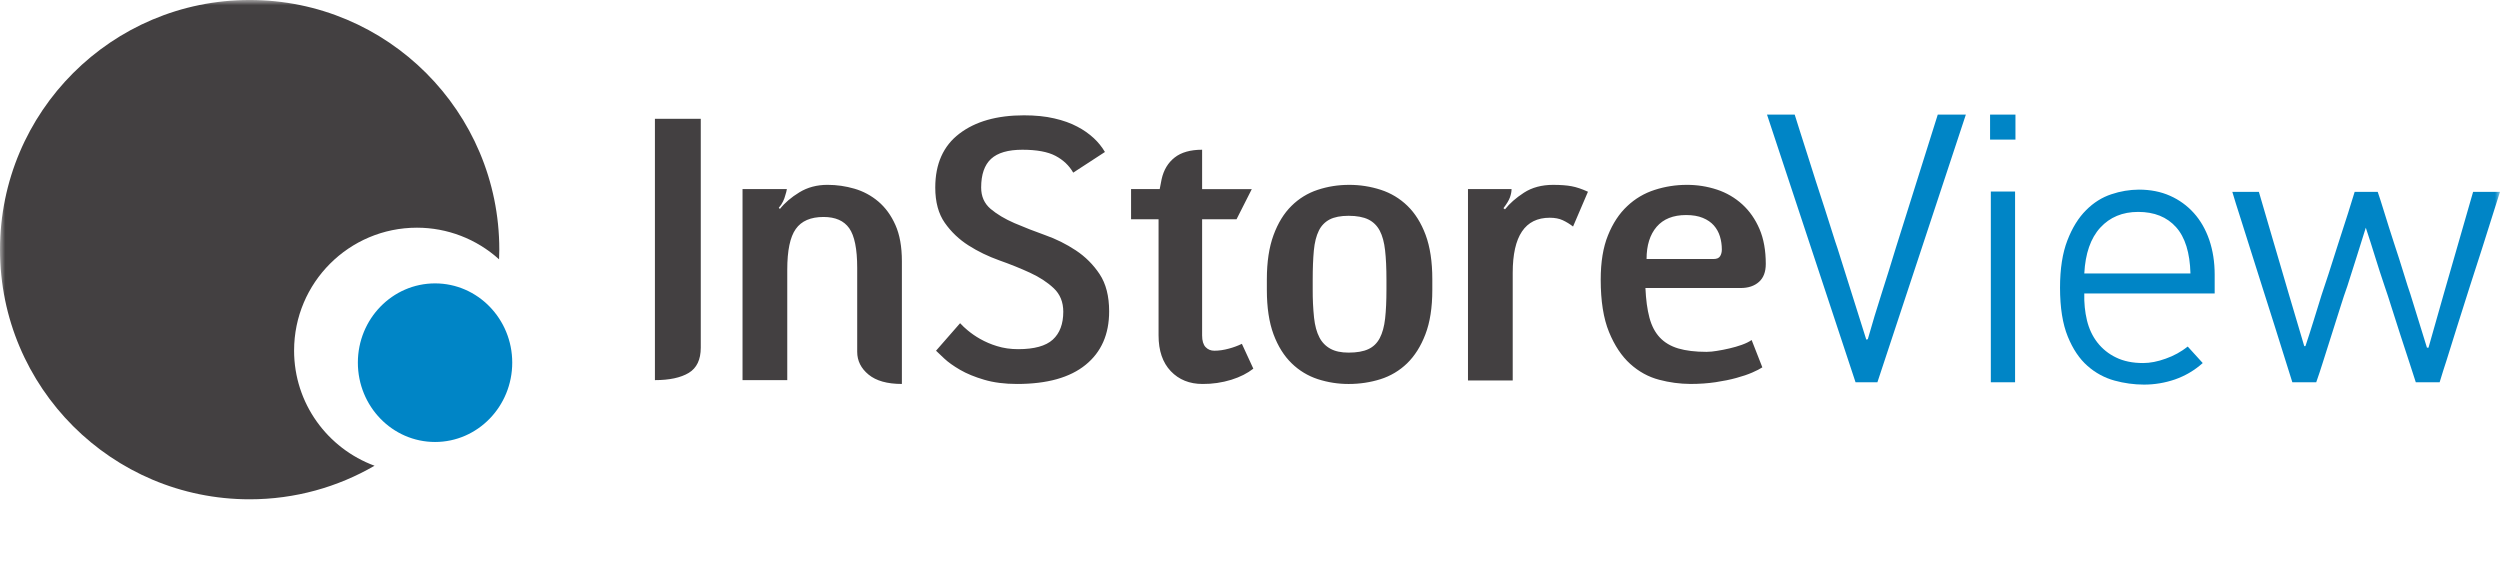 <svg width="240" height="54" viewBox="0 0 240 54" fill="none" xmlns="http://www.w3.org/2000/svg">
<path fill-rule="evenodd" clip-rule="evenodd" d="M41.767 42.43C37.67 42.43 34.355 39.016 34.355 34.811C34.355 30.616 37.67 27.205 41.767 27.205C45.855 27.205 49.175 30.616 49.175 34.811C49.175 39.016 45.855 42.43 41.767 42.43Z" fill="#0085C6"/>
<path fill-rule="evenodd" clip-rule="evenodd" d="M62.872 36.492C64.266 36.492 65.346 36.26 66.12 35.797C66.888 35.333 67.274 34.523 67.274 33.375V11.403H62.872V36.492ZM84.313 19.341C83.645 18.776 82.865 18.358 82.025 18.114C81.187 17.869 80.319 17.745 79.445 17.745C78.422 17.745 77.52 17.984 76.74 18.464C75.959 18.939 75.337 19.472 74.873 20.06L74.763 19.949C74.936 19.753 75.069 19.554 75.171 19.341C75.27 19.136 75.344 18.932 75.392 18.736C75.467 18.517 75.513 18.324 75.539 18.152H71.283V36.492H75.577V25.89C75.577 24.056 75.846 22.754 76.392 21.985C76.936 21.213 77.828 20.829 79.059 20.829C80.197 20.829 81.019 21.19 81.527 21.912C82.034 22.631 82.291 23.899 82.291 25.709V33.778C82.291 34.632 82.654 35.363 83.382 35.961C84.109 36.559 85.174 36.86 86.581 36.86V25.082C86.581 23.688 86.374 22.526 85.959 21.599C85.545 20.668 84.996 19.919 84.313 19.341ZM103.286 24.04C102.366 23.431 101.374 22.938 100.333 22.572C99.337 22.218 98.352 21.833 97.38 21.417C96.474 21.023 95.717 20.572 95.105 20.059C94.495 19.541 94.191 18.86 94.191 18.004C94.191 16.756 94.507 15.841 95.14 15.252C95.777 14.666 96.779 14.375 98.148 14.375C99.522 14.375 100.579 14.568 101.326 14.961C102.068 15.352 102.637 15.888 103.029 16.574L106.074 14.591C105.785 14.103 105.427 13.658 105.011 13.27C104.531 12.828 103.994 12.452 103.414 12.154C102.792 11.823 102.059 11.559 101.213 11.367C100.371 11.168 99.397 11.071 98.299 11.071C95.706 11.071 93.635 11.657 92.097 12.833C90.557 14.005 89.785 15.73 89.785 18.004C89.785 19.399 90.093 20.527 90.703 21.395C91.313 22.265 92.074 22.986 92.978 23.561C93.88 24.138 94.869 24.613 95.928 24.993C96.995 25.37 97.978 25.767 98.886 26.185C99.79 26.602 100.548 27.095 101.158 27.67C101.768 28.247 102.075 28.997 102.075 29.925C102.075 31.101 101.737 31.993 101.067 32.605C100.394 33.215 99.289 33.52 97.745 33.52C97.014 33.52 96.335 33.423 95.71 33.227C95.142 33.056 94.595 32.822 94.079 32.529C93.657 32.291 93.258 32.015 92.886 31.704C92.632 31.495 92.393 31.268 92.169 31.027L89.859 33.669C90.007 33.813 90.27 34.065 90.649 34.419C91.027 34.773 91.536 35.136 92.169 35.504C92.805 35.872 93.575 36.19 94.484 36.456C95.387 36.724 96.439 36.861 97.638 36.861C100.522 36.861 102.717 36.248 104.219 35.023C105.726 33.801 106.478 32.091 106.478 29.891C106.478 28.424 106.17 27.23 105.56 26.313C104.962 25.41 104.188 24.637 103.285 24.041L103.286 24.04ZM117.973 33.467C117.482 33.602 117.019 33.669 116.579 33.669C116.234 33.669 115.955 33.553 115.734 33.319C115.516 33.087 115.403 32.714 115.403 32.202V21.05H118.707L120.173 18.154H115.403V14.374C114.281 14.374 113.399 14.623 112.763 15.124C112.127 15.625 111.713 16.318 111.517 17.196L111.331 18.153H108.582V21.049H111.222V32.202C111.222 33.669 111.614 34.812 112.397 35.634C113.177 36.451 114.195 36.861 115.44 36.861C116.38 36.869 117.315 36.733 118.213 36.456C119.056 36.191 119.757 35.834 120.32 35.392L119.221 33.008C118.821 33.2 118.403 33.354 117.973 33.467ZM133.099 27.799C133.099 28.9 133.056 29.826 132.97 30.586C132.886 31.345 132.713 31.968 132.458 32.457C132.199 32.948 131.834 33.302 131.356 33.52C130.879 33.742 130.25 33.851 129.465 33.851C128.758 33.851 128.176 33.731 127.727 33.483C127.267 33.235 126.895 32.852 126.661 32.385C126.403 31.896 126.232 31.265 126.148 30.494C126.056 29.599 126.014 28.699 126.02 27.799V26.846C126.02 25.768 126.055 24.84 126.128 24.058C126.202 23.275 126.363 22.637 126.607 22.148C126.828 21.683 127.195 21.303 127.652 21.066C128.103 20.835 128.709 20.717 129.465 20.717C130.25 20.717 130.879 20.836 131.356 21.066C131.833 21.301 132.199 21.66 132.458 22.148C132.713 22.637 132.885 23.268 132.969 24.041C133.056 24.81 133.099 25.743 133.099 26.846V27.799ZM135.118 19.764C134.397 19.062 133.524 18.535 132.567 18.225C131.578 17.903 130.544 17.741 129.503 17.747C128.45 17.747 127.45 17.907 126.495 18.225C125.549 18.535 124.689 19.063 123.984 19.765C123.262 20.474 122.686 21.408 122.258 22.573C121.832 23.734 121.618 25.145 121.618 26.807V27.836C121.618 29.522 121.832 30.941 122.258 32.092C122.686 33.239 123.268 34.168 124.002 34.88C124.711 35.573 125.571 36.093 126.514 36.4C127.467 36.708 128.463 36.864 129.465 36.862C130.541 36.862 131.566 36.706 132.532 36.401C133.488 36.099 134.361 35.579 135.081 34.881C135.814 34.168 136.401 33.239 136.839 32.092C137.281 30.941 137.502 29.522 137.502 27.836V26.807C137.502 25.122 137.286 23.701 136.86 22.551C136.431 21.403 135.849 20.474 135.118 19.764ZM149.106 17.746C148.005 17.746 147.07 17.999 146.299 18.498C145.53 18.997 144.923 19.533 144.478 20.097L144.331 19.985C144.65 19.567 144.86 19.221 144.957 18.94C145.057 18.66 145.109 18.393 145.109 18.153H140.926V36.527H145.221V26.186C145.221 22.663 146.403 20.903 148.776 20.903C149.266 20.903 149.682 20.982 150.023 21.141C150.375 21.306 150.707 21.509 151.013 21.748L152.444 18.407C151.86 18.139 151.334 17.963 150.866 17.877C150.403 17.79 149.814 17.747 149.106 17.747V17.746ZM159.037 21.772C159.684 21.022 160.626 20.644 161.865 20.644C162.498 20.644 163.033 20.736 163.471 20.918C163.912 21.098 164.263 21.343 164.53 21.643C164.796 21.946 164.994 22.3 165.115 22.701C165.236 23.098 165.296 23.52 165.296 23.953C165.296 24.198 165.243 24.41 165.133 24.591C165.024 24.772 164.811 24.866 164.496 24.866H158.07C158.07 23.554 158.394 22.524 159.037 21.772ZM167.225 33.1C166.833 33.239 166.434 33.355 166.03 33.447C165.615 33.544 165.211 33.626 164.82 33.684C164.493 33.742 164.162 33.773 163.83 33.778C162.754 33.778 161.849 33.668 161.115 33.452C160.382 33.233 159.789 32.879 159.335 32.392C158.883 31.908 158.552 31.275 158.345 30.494C158.138 29.717 158.01 28.77 157.961 27.65H167.1C167.835 27.65 168.422 27.454 168.861 27.061C169.298 26.674 169.515 26.099 169.515 25.34C169.515 24.046 169.315 22.924 168.912 21.985C168.509 21.046 167.958 20.254 167.259 19.618C166.561 18.983 165.737 18.502 164.84 18.206C163.9 17.895 162.914 17.74 161.924 17.747C160.884 17.745 159.85 17.907 158.86 18.226C157.873 18.538 156.97 19.071 156.219 19.783C155.447 20.502 154.83 21.439 154.367 22.591C153.899 23.739 153.668 25.157 153.668 26.846C153.668 28.9 153.934 30.576 154.464 31.87C154.996 33.169 155.673 34.187 156.499 34.934C157.325 35.679 158.252 36.189 159.28 36.457C160.262 36.719 161.273 36.854 162.289 36.859C163.146 36.859 163.944 36.803 164.693 36.692C165.438 36.58 166.104 36.445 166.691 36.282C167.28 36.123 167.785 35.951 168.214 35.765C168.641 35.58 168.968 35.409 169.185 35.265L168.157 32.642C167.913 32.811 167.601 32.965 167.224 33.099" fill="#434041"/>
<path fill-rule="evenodd" clip-rule="evenodd" d="M179.309 32.566C179.728 31.087 180.168 29.623 180.636 28.171C181.104 26.718 181.558 25.256 182.005 23.78L186.025 11.004H188.721L180.231 36.698H178.132L169.634 11.004H172.292C172.393 11.348 172.553 11.858 172.774 12.536C172.998 13.213 173.235 13.965 173.493 14.789C173.752 15.614 174.03 16.486 174.325 17.411C174.618 18.335 174.9 19.208 175.177 20.031C175.445 20.858 175.682 21.606 175.894 22.285C176.106 22.963 176.269 23.471 176.392 23.812L179.163 32.603L179.309 32.566Z" fill="#0085C6"/>
<mask id="mask0_12_274" style="mask-type:alpha" maskUnits="userSpaceOnUse" x="0" y="0" width="240" height="54">
<path d="M0 53.388H240V0H0V53.388Z" fill="white"/>
</mask>
<g mask="url(#mask0_12_274)">
<path fill-rule="evenodd" clip-rule="evenodd" d="M191.119 36.698H193.447V18.387H191.119V36.699V36.698ZM191.047 13.402H193.484V11.004H191.047V13.402ZM210.284 26.252C210.23 24.258 209.772 22.777 208.899 21.804C208.026 20.83 206.813 20.343 205.265 20.343C203.761 20.343 202.546 20.85 201.624 21.857C200.702 22.866 200.191 24.334 200.092 26.252H210.285H210.284ZM200.091 28.171C200.068 29.084 200.153 29.943 200.349 30.759C200.548 31.57 200.879 32.277 201.347 32.878C201.823 33.491 202.436 33.983 203.137 34.317C203.865 34.675 204.729 34.852 205.74 34.852C206.403 34.852 207.131 34.715 207.915 34.428C208.678 34.162 209.39 33.77 210.023 33.269L211.462 34.852C210.688 35.547 209.785 36.081 208.803 36.424C207.842 36.755 206.833 36.924 205.816 36.922C204.861 36.919 203.911 36.789 202.99 36.535C202.033 36.271 201.149 35.791 200.406 35.132C199.631 34.456 198.997 33.513 198.507 32.31C198.013 31.102 197.763 29.535 197.763 27.617C197.763 25.796 198.002 24.28 198.469 23.079C198.935 21.869 199.533 20.905 200.262 20.178C200.983 19.454 201.796 18.941 202.696 18.647C203.546 18.359 204.437 18.21 205.334 18.204C206.442 18.204 207.438 18.4 208.322 18.794C209.195 19.179 209.976 19.745 210.614 20.456C211.254 21.168 211.746 22.034 212.093 23.038C212.434 24.048 212.609 25.157 212.609 26.361V28.171H200.092H200.091ZM233.135 33.378L234.612 28.173L237.417 18.422H239.998C239.829 18.942 239.594 19.673 239.3 20.622C239.005 21.57 238.664 22.641 238.285 23.835C237.903 25.027 237.505 26.27 237.083 27.563C236.682 28.803 236.288 30.047 235.901 31.292C235.536 32.484 235.196 33.564 234.891 34.521C234.653 35.244 234.424 35.971 234.204 36.7H231.917C231.792 36.309 231.592 35.677 231.307 34.817C231.021 33.955 230.728 33.051 230.421 32.105C230.113 31.157 229.822 30.254 229.552 29.39C229.354 28.747 229.145 28.108 228.924 27.472C228.607 26.538 228.304 25.605 228.02 24.683C227.739 23.759 227.434 22.822 227.117 21.858C226.822 22.794 226.524 23.736 226.23 24.683C225.935 25.632 225.637 26.561 225.344 27.471C225.121 28.094 224.911 28.721 224.715 29.353C224.447 30.217 224.159 31.126 223.849 32.086C223.541 33.042 223.253 33.955 222.983 34.817C222.786 35.448 222.577 36.076 222.357 36.7H220.066C219.917 36.206 219.691 35.48 219.381 34.521C219.073 33.564 218.736 32.484 218.368 31.292C217.981 30.047 217.586 28.803 217.184 27.563C216.767 26.271 216.373 25.027 216.004 23.835C215.633 22.641 215.295 21.57 214.988 20.622C214.75 19.892 214.522 19.159 214.304 18.422H216.853C216.976 18.846 217.172 19.517 217.442 20.436C217.714 21.36 217.999 22.326 218.292 23.34C218.586 24.347 218.874 25.308 219.142 26.235C219.414 27.157 219.607 27.828 219.731 28.247L221.209 33.231H221.321C221.593 32.42 221.857 31.592 222.115 30.758C222.374 29.918 222.627 29.108 222.87 28.322C223.017 27.897 223.241 27.229 223.537 26.31C223.83 25.386 224.147 24.405 224.475 23.372C224.81 22.338 225.122 21.361 225.422 20.436C225.713 19.517 225.923 18.846 226.046 18.422H228.261C228.41 18.846 228.626 19.517 228.907 20.436C229.189 21.36 229.499 22.326 229.827 23.34C230.162 24.347 230.47 25.308 230.754 26.235C231.035 27.157 231.25 27.828 231.399 28.247L232.988 33.378H233.135Z" fill="#0085C6"/>
<path fill-rule="evenodd" clip-rule="evenodd" d="M28.233 33.65C28.233 27.14 33.513 21.858 40.027 21.858C42.941 21.858 45.75 22.94 47.91 24.895C47.924 24.585 47.933 24.279 47.933 23.966C47.933 10.722 37.205 -0.001 23.968 -0.001C10.733 -0.001 0 10.722 0 23.966C0 37.196 10.732 47.933 23.967 47.933C28.334 47.933 32.429 46.758 35.956 44.711C31.452 43.053 28.232 38.735 28.232 33.65" fill="#434041"/>
</g>
</svg>
